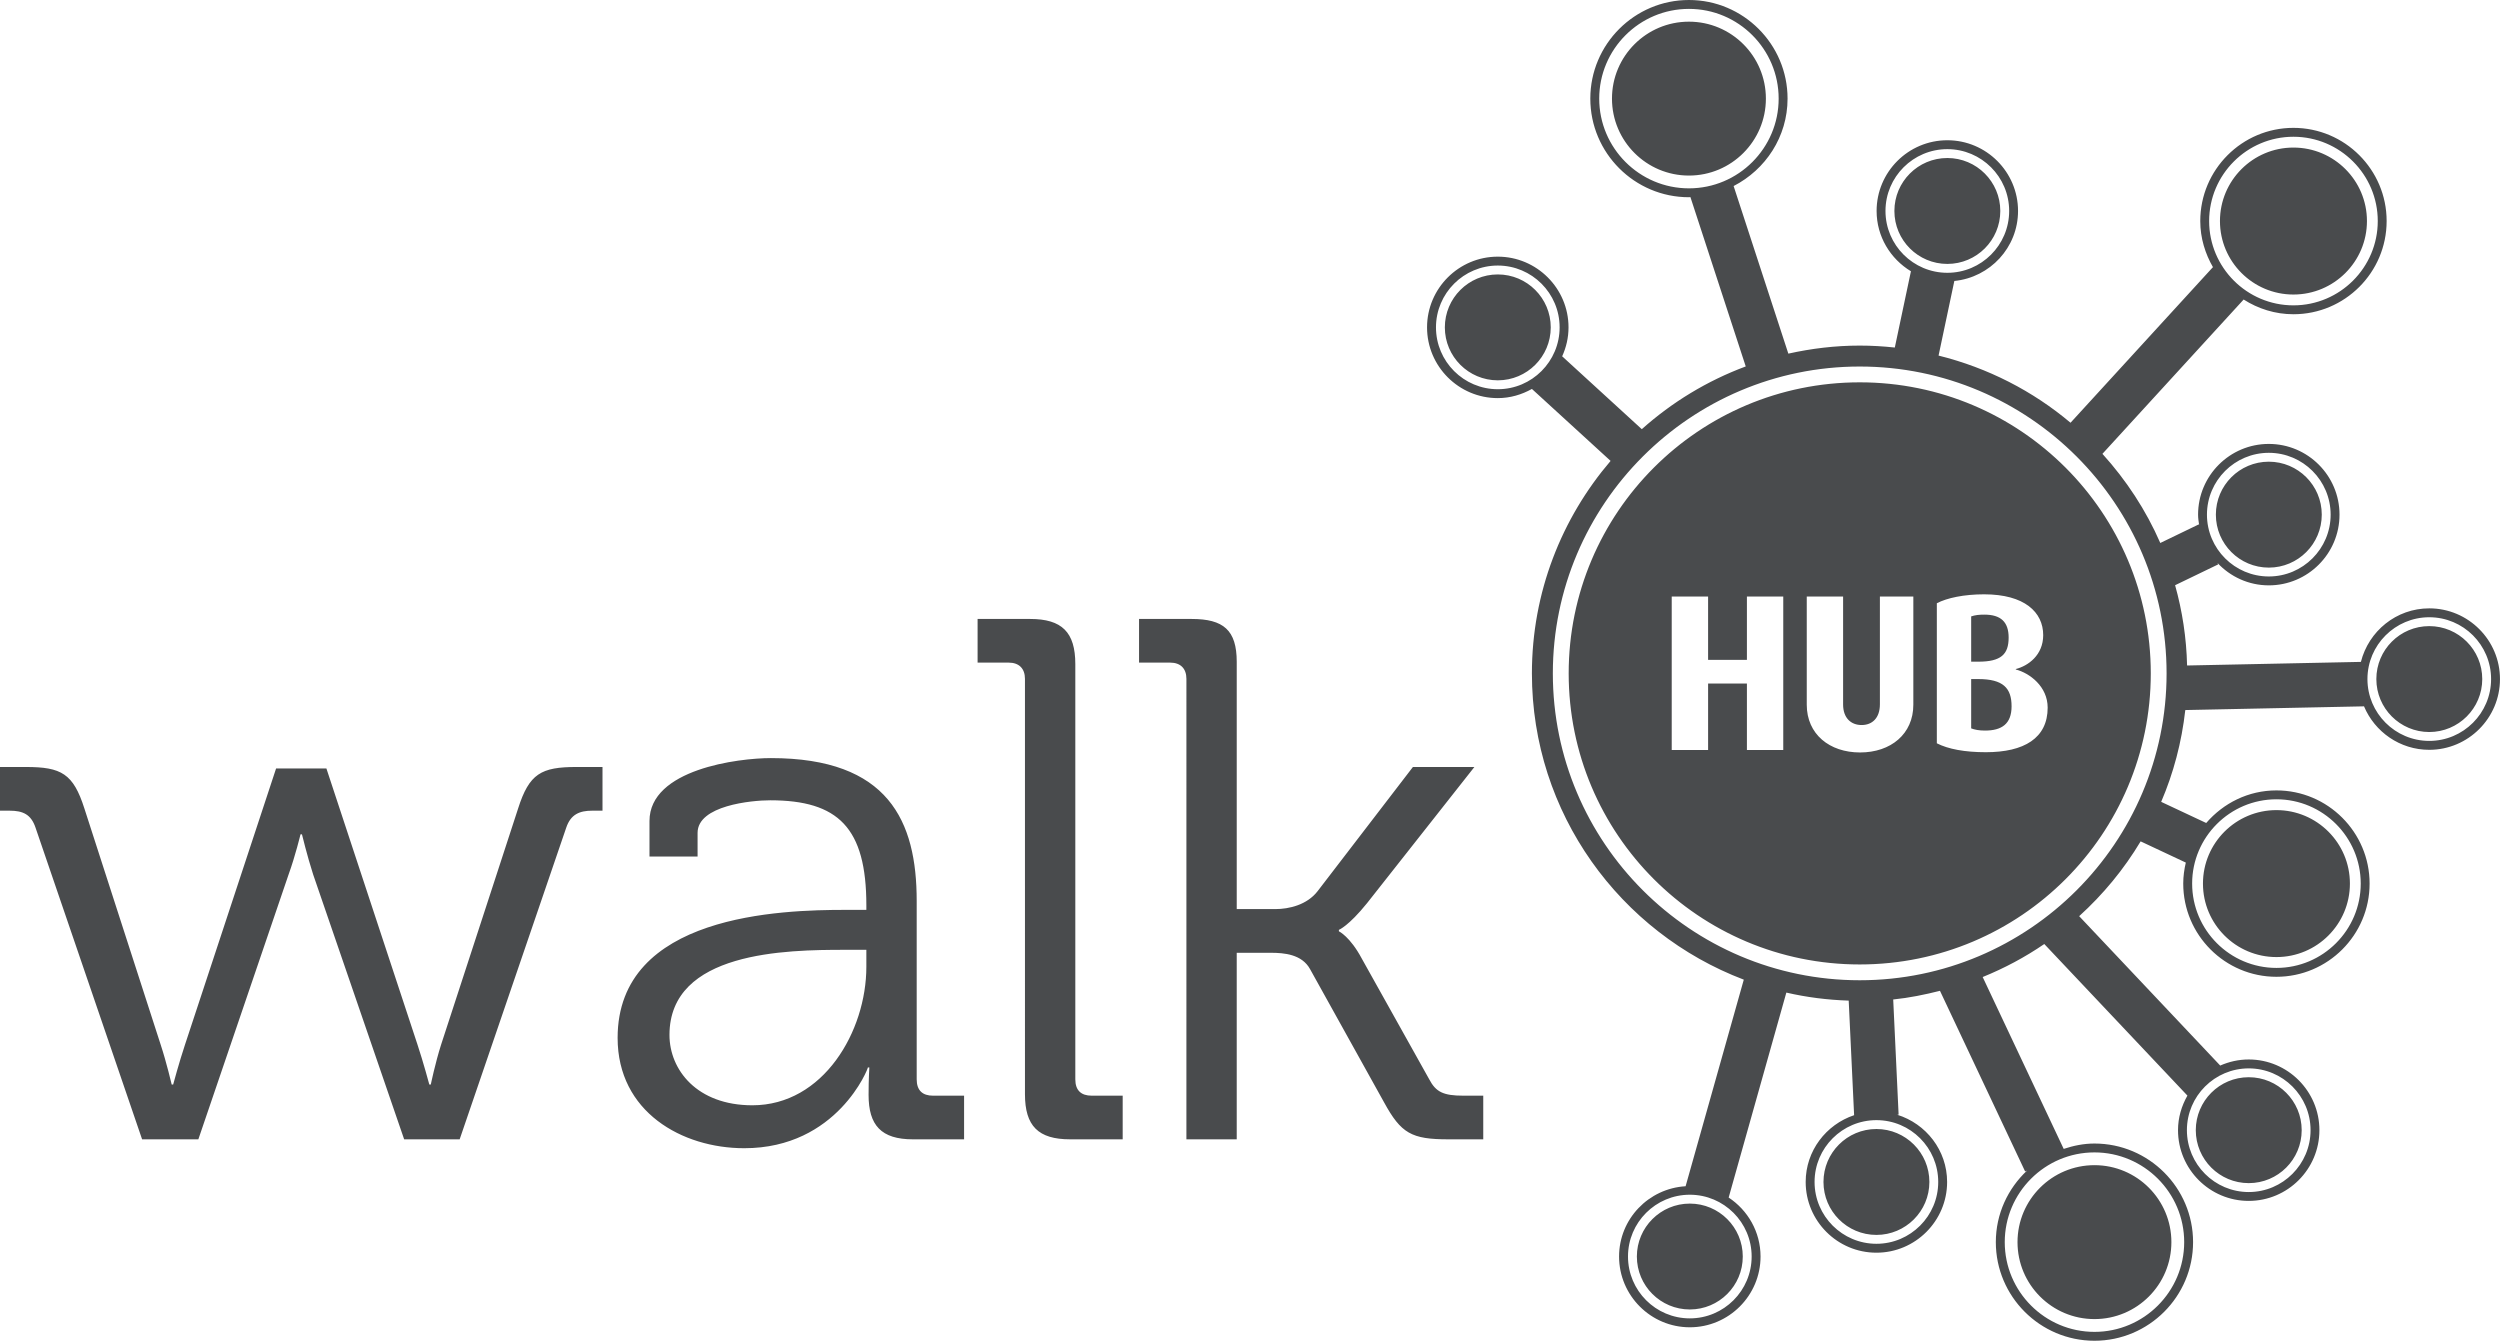 <?xml version="1.0" encoding="utf-8"?>
<!-- Generator: Adobe Illustrator 16.0.3, SVG Export Plug-In . SVG Version: 6.00 Build 0)  -->
<!DOCTYPE svg PUBLIC "-//W3C//DTD SVG 1.1//EN" "http://www.w3.org/Graphics/SVG/1.1/DTD/svg11.dtd">
<svg version="1.1" id="Layer_1" xmlns="http://www.w3.org/2000/svg" xmlns:xlink="http://www.w3.org/1999/xlink" x="0px" y="0px"
	 width="880.426px" height="472.174px" viewBox="0 0 880.426 472.174" enable-background="new 0 0 880.426 472.174"
	 xml:space="preserve">
<path fill="#494B4D" d="M12.512,291.474c-1.575-4.681-4.438-5.976-9.132-5.976H0V270.11h9.113c12.518,0,16.682,2.341,20.604,14.604
	L56.57,367.86c2.066,6.264,3.896,14.08,3.896,14.08h0.517c0,0,2.098-7.816,4.183-14.08l32.063-97.228h17.722l32.069,97.228
	c2.079,6.264,4.17,14.08,4.17,14.08h0.523c0,0,1.563-7.557,3.642-14.08l27.114-83.146c3.916-12.263,8.08-14.604,20.591-14.604h9.125
	v15.388h-3.642c-4.432,0-7.557,1.295-9.131,5.976l-37.534,109.766h-19.545l-32.069-93.332c-2.091-6.498-3.921-14.08-3.921-14.08
	h-0.51c0,0-1.824,7.582-4.177,14.08l-31.802,93.332H50.046L12.512,291.474z M297.816,320.431h7.29v-1.568
	c0-27.389-9.911-37.023-33.888-37.023c-6.523,0-25.552,1.83-25.552,11.467v8.34h-16.937v-12.512
	c0-18.238,31.279-22.158,42.75-22.158c41.444,0,51.353,22.158,51.353,50.318v62.818c0,3.922,2.079,5.752,5.733,5.752h10.956v15.375
	h-17.996c-11.21,0-15.637-4.955-15.637-15.648c0-5.727,0.269-9.66,0.269-9.66h-0.523c0.255,0-10.688,28.435-43.535,28.435
	c-21.911,0-44.593-12.773-44.593-38.843C217.507,321.999,275.128,320.431,297.816,320.431z M264.957,389.25
	c25.029,0,40.148-26.082,40.148-48.765v-5.987h-7.558c-20.597,0-61.779,0.522-61.779,29.978
	C235.77,376.726,245.412,389.25,264.957,389.25z M360.959,239.081c0-3.647-2.085-5.727-5.733-5.727h-10.948v-15.375h18.506
	c11.21,0,15.91,4.681,15.91,15.892V380.11c0,3.923,2.085,5.752,5.732,5.752h10.949v15.375h-18.506
	c-11.223,0-15.91-4.692-15.91-15.896V239.081z M417.821,239.081c0-3.647-2.073-5.727-5.722-5.727h-10.961v-15.375h18.506
	c11.211,0,15.897,3.909,15.897,15.107v87.069h13.57c4.955,0,11.205-1.543,14.863-6.25l33.613-43.795h21.648l-37.809,47.967
	c-6.521,8.079-9.908,9.387-9.908,9.387v0.51c0,0,3.922,1.83,8.092,9.66l23.729,42.477c2.328,4.434,4.932,5.752,11.988,5.752h7.033
	v15.375h-12.25c-13.047,0-16.693-2.078-22.682-13.033l-26.068-46.921c-2.877-5.218-9.125-5.739-13.818-5.739h-12.001v65.693h-17.721
	V239.081L417.821,239.081z M807.674,103.727c14.291,0,25.895-11.59,25.895-25.882c0-14.286-11.604-25.876-25.895-25.876
	c-14.268,0-25.871,11.59-25.871,25.876C781.803,92.137,793.409,103.727,807.674,103.727z M801.7,337.051
	c14.291,0,25.869-11.591,25.869-25.883c0-14.278-11.578-25.869-25.869-25.869c-14.293,0-25.883,11.591-25.883,25.869
	C775.817,325.46,787.407,337.051,801.7,337.051z M704.446,74.297c0-10.295-8.355-18.649-18.648-18.649
	c-10.309,0-18.648,8.354-18.648,18.649c0,10.302,8.34,18.649,18.648,18.649C696.09,92.946,704.446,84.599,704.446,74.297z
	 M576.456,442.508c0,10.309,8.354,18.648,18.648,18.648s18.648-8.341,18.648-18.648c0-10.283-8.354-18.637-18.648-18.637
	S576.456,432.225,576.456,442.508z M527.481,96.649c-10.297,0-18.65,8.347-18.65,18.643c0,10.301,8.354,18.649,18.65,18.649
	c10.295,0,18.646-8.348,18.646-18.649C546.127,104.997,537.776,96.649,527.481,96.649z M799.008,199.897
	c10.297,0,18.648-8.353,18.648-18.655c0-10.296-8.354-18.649-18.648-18.649c-10.307,0-18.646,8.353-18.646,18.649
	C780.362,191.544,788.702,199.897,799.008,199.897z M791.94,416.663c10.307,0,18.646-8.342,18.646-18.648
	c0-10.296-8.342-18.648-18.646-18.648c-10.297,0-18.65,8.354-18.65,18.648C773.29,408.321,781.643,416.663,791.94,416.663z
	 M855.516,214.245c-11.641,0-21.352,8.055-24.076,18.854l-61.213,1.27c-0.225-9.779-1.693-19.24-4.221-28.272l15.162-7.326
	l-0.236-0.504c4.531,4.824,10.932,7.88,18.076,7.88c13.732,0,24.898-11.173,24.898-24.904s-11.166-24.905-24.898-24.905
	c-13.744,0-24.91,11.173-24.91,24.905c0,1.257,0.188,2.458,0.373,3.672l-0.111-0.249l-13.568,6.555
	c-5.055-11.597-12.002-22.141-20.379-31.391l49.734-54.347c5.078,3.243,11.078,5.185,17.527,5.185
	c18.102,0,32.828-14.721,32.828-32.822c0-18.095-14.729-32.816-32.828-32.816c-18.09,0-32.805,14.721-32.805,32.816
	c0,5.981,1.73,11.515,4.531,16.346l-0.1-0.081l-50.121,54.771c-13.27-11.18-29.117-19.34-46.473-23.654l5.553-26.274
	c12.563-1.257,22.434-11.771,22.434-24.656c0-13.731-11.166-24.904-24.898-24.904c-13.744,0-24.91,11.173-24.91,24.904
	c0,9.026,4.867,16.869,12.088,21.238l-5.678,26.859c-4.059-0.436-8.189-0.685-12.361-0.685c-8.641,0-17.018,1.027-25.135,2.832
	l-19.27-59.021c11.217-5.764,18.996-17.33,18.996-30.793C629.526,15.58,613.94,0,594.792,0c-19.146,0-34.732,15.58-34.732,34.727
	c0,19.153,15.586,34.733,34.732,34.733c0.174,0,0.35-0.05,0.523-0.05l19.482,59.638c-13.607,5.066-25.969,12.599-36.602,22.097
	l-28.047-25.664c1.418-3.119,2.238-6.555,2.238-10.189c0-13.732-11.18-24.905-24.908-24.905c-13.732,0-24.912,11.173-24.912,24.905
	c0,13.737,11.18,24.911,24.912,24.911c4.381,0,8.439-1.232,12.014-3.23l27.711,25.347c-17.23,20.167-27.711,46.28-27.711,74.826
	c0,49.273,31.084,91.314,74.619,107.86l-20.49,72.752c-13.021,0.772-23.43,11.529-23.43,24.75c0,13.744,11.18,24.923,24.91,24.923
	s24.91-11.179,24.91-24.923c0-8.678-4.48-16.309-11.229-20.766l20.316-72.181c7.098,1.644,14.441,2.588,21.961,2.826l1.904,40.348
	c-9.873,3.312-17.057,12.549-17.057,23.517c0,13.731,11.168,24.911,24.912,24.911c13.719,0,24.898-11.18,24.898-24.911
	c0-11.167-7.445-20.528-17.592-23.678l0.51-0.025l-1.902-40.56c5.639-0.573,11.092-1.693,16.469-3.051l29.99,63.615l0.66-0.299
	c-6.723,6.324-10.98,15.238-10.98,25.186c0,19.158,15.586,34.732,34.734,34.732c19.146,0,34.732-15.574,34.732-34.732
	c0-19.146-15.586-34.722-34.732-34.722c-3.811,0-7.408,0.759-10.832,1.892l-28.533-60.526c7.668-3.112,14.939-6.996,21.699-11.627
	l50.406,53.382c-2.055,3.622-3.311,7.73-3.311,12.175c0,13.744,11.166,24.911,24.898,24.911c13.729,0,24.896-11.167,24.896-24.911
	c0-13.719-11.168-24.897-24.896-24.897c-3.574,0-6.947,0.785-10.035,2.142l-49.672-52.61c8.451-7.656,15.748-16.508,21.646-26.343
	l15.91,7.47c-0.559,2.392-0.908,4.855-0.908,7.396c0,18.103,14.715,32.828,32.816,32.828c18.088,0,32.816-14.728,32.816-32.828
	c0-18.088-14.729-32.815-32.816-32.815c-9.922,0-18.711,4.508-24.725,11.479l-15.859-7.444c4.332-10.108,7.221-20.978,8.49-32.331
	l62.943-1.307c3.771,8.988,12.648,15.313,22.969,15.313c13.73,0,24.91-11.18,24.91-24.91
	C880.422,225.422,869.249,214.245,855.516,214.245z M799.008,159.468c12.002,0,21.773,9.772,21.773,21.774
	c0,12.007-9.771,21.773-21.773,21.773c-12,0-21.785-9.767-21.785-21.773C777.223,169.241,787.008,159.468,799.008,159.468z
	 M807.674,48.16c16.383,0,29.703,13.321,29.703,29.686c0,16.371-13.32,29.691-29.703,29.691c-16.357,0-29.68-13.321-29.68-29.691
	C777.997,61.48,791.317,48.16,807.674,48.16z M664.01,74.297c0-12.007,9.771-21.773,21.785-21.773
	c12.002,0,21.773,9.766,21.773,21.773c0,12.007-9.771,21.774-21.773,21.774C673.784,96.071,664.01,86.304,664.01,74.297z
	 M563.198,34.727c0-17.422,14.166-31.596,31.596-31.596s31.596,14.174,31.596,31.596c0,17.423-14.166,31.603-31.596,31.603
	S563.198,52.15,563.198,34.727z M616.877,442.508c0,12.015-9.762,21.785-21.773,21.785c-12.014,0-21.773-9.771-21.773-21.785
	c0-12.002,9.76-21.762,21.773-21.762S616.877,430.506,616.877,442.508z M769.208,437.44c0,17.417-14.18,31.607-31.598,31.607
	c-17.43,0-31.598-14.19-31.598-31.607c0-17.416,14.168-31.597,31.598-31.597C755.028,405.845,769.208,420.024,769.208,437.44z
	 M813.711,398.015c0,12.002-9.771,21.786-21.771,21.786c-12.004,0-21.775-9.784-21.775-21.786s9.771-21.762,21.775-21.762
	C803.94,376.253,813.711,386.013,813.711,398.015z M801.7,281.489c16.355,0,29.678,13.32,29.678,29.679
	c0,16.383-13.32,29.704-29.678,29.704c-16.383,0-29.691-13.321-29.691-29.704C772.006,294.812,785.317,281.489,801.7,281.489z
	 M505.708,115.292c0-12.001,9.76-21.774,21.773-21.774c12.012,0,21.771,9.772,21.771,21.774c0,12.007-9.76,21.78-21.771,21.78
	C515.467,137.072,505.708,127.299,505.708,115.292z M682.584,416.252c0,12.001-9.762,21.773-21.762,21.773
	c-12.014,0-21.787-9.772-21.787-21.773c0-12.015,9.773-21.772,21.787-21.772C672.825,394.479,682.584,404.237,682.584,416.252z
	 M654.934,345.217c-59.594,0-108.07-48.477-108.07-108.071c0-59.587,48.477-108.065,108.07-108.065
	c59.596,0,108.072,48.478,108.072,108.065C763.006,296.74,714.53,345.217,654.934,345.217z M855.516,260.924
	c-12.002,0-21.773-9.772-21.773-21.774c0-12.006,9.771-21.772,21.773-21.772c12.014,0,21.773,9.766,21.773,21.772
	C877.292,251.149,867.53,260.924,855.516,260.924z M855.516,220.5c-10.295,0-18.637,8.347-18.637,18.649
	c0,10.295,8.342,18.648,18.637,18.648c10.297,0,18.66-8.354,18.66-18.648C874.176,228.848,865.813,220.5,855.516,220.5z
	 M642.174,416.252c0,10.295,8.34,18.648,18.648,18.648c10.283,0,18.648-8.354,18.648-18.648s-8.365-18.647-18.648-18.647
	C650.514,397.604,642.174,405.957,642.174,416.252z M594.792,7.631c-14.963,0-27.102,12.132-27.102,27.096
	s12.139,27.102,27.102,27.102c14.965,0,27.102-12.138,27.102-27.102S609.756,7.631,594.792,7.631z M737.61,464.543
	c14.965,0,27.09-12.139,27.09-27.103c0-14.965-12.125-27.103-27.09-27.103c-14.963,0-27.104,12.138-27.104,27.103
	C710.506,452.404,722.647,464.543,737.61,464.543z M696.702,233.024h-2.514v-15.947c1.42-0.473,2.764-0.623,4.643-0.623
	c5.813,0,8.553,2.589,8.553,8.086C707.383,230.435,704.719,233.024,696.702,233.024z M696.702,239.149h-2.514v17.365
	c1.27,0.475,2.764,0.772,4.881,0.772c5.887,0,9.348-2.341,9.348-8.554C708.417,242.299,705.428,239.149,696.702,239.149z
	 M757.442,237.146c0,56.619-45.9,102.508-102.508,102.508c-56.605,0-102.492-45.889-102.492-102.508
	c0-56.606,45.887-102.5,102.492-102.5C711.542,134.645,757.442,180.539,757.442,237.146z M628.006,210.087h-12.797v22.309h-13.67
	v-22.309h-12.809v54.048h12.811v-23.416h13.668v23.416h12.799v-54.048H628.006z M673.821,210.087h-11.777v37.938
	c0,4.882-2.738,7.31-6.436,7.31c-3.699,0-6.523-2.428-6.523-7.233v-38.014h-12.799v38.089c0,10.382,8.006,16.818,18.773,16.818
	c10.844,0,18.762-6.513,18.762-16.818V210.087z M721.127,249.209c0-7.457-6.35-12.176-11.217-13.433v-0.162
	c4.318-1.095,9.646-4.868,9.646-11.938c0-8.092-6.586-14.373-20.814-14.373c-7.059,0-13.035,1.257-16.645,3.143v49.325
	c4.008,2.041,9.822,3.137,17.279,3.137C712.811,264.906,721.127,259.965,721.127,249.209z"/>
</svg>
